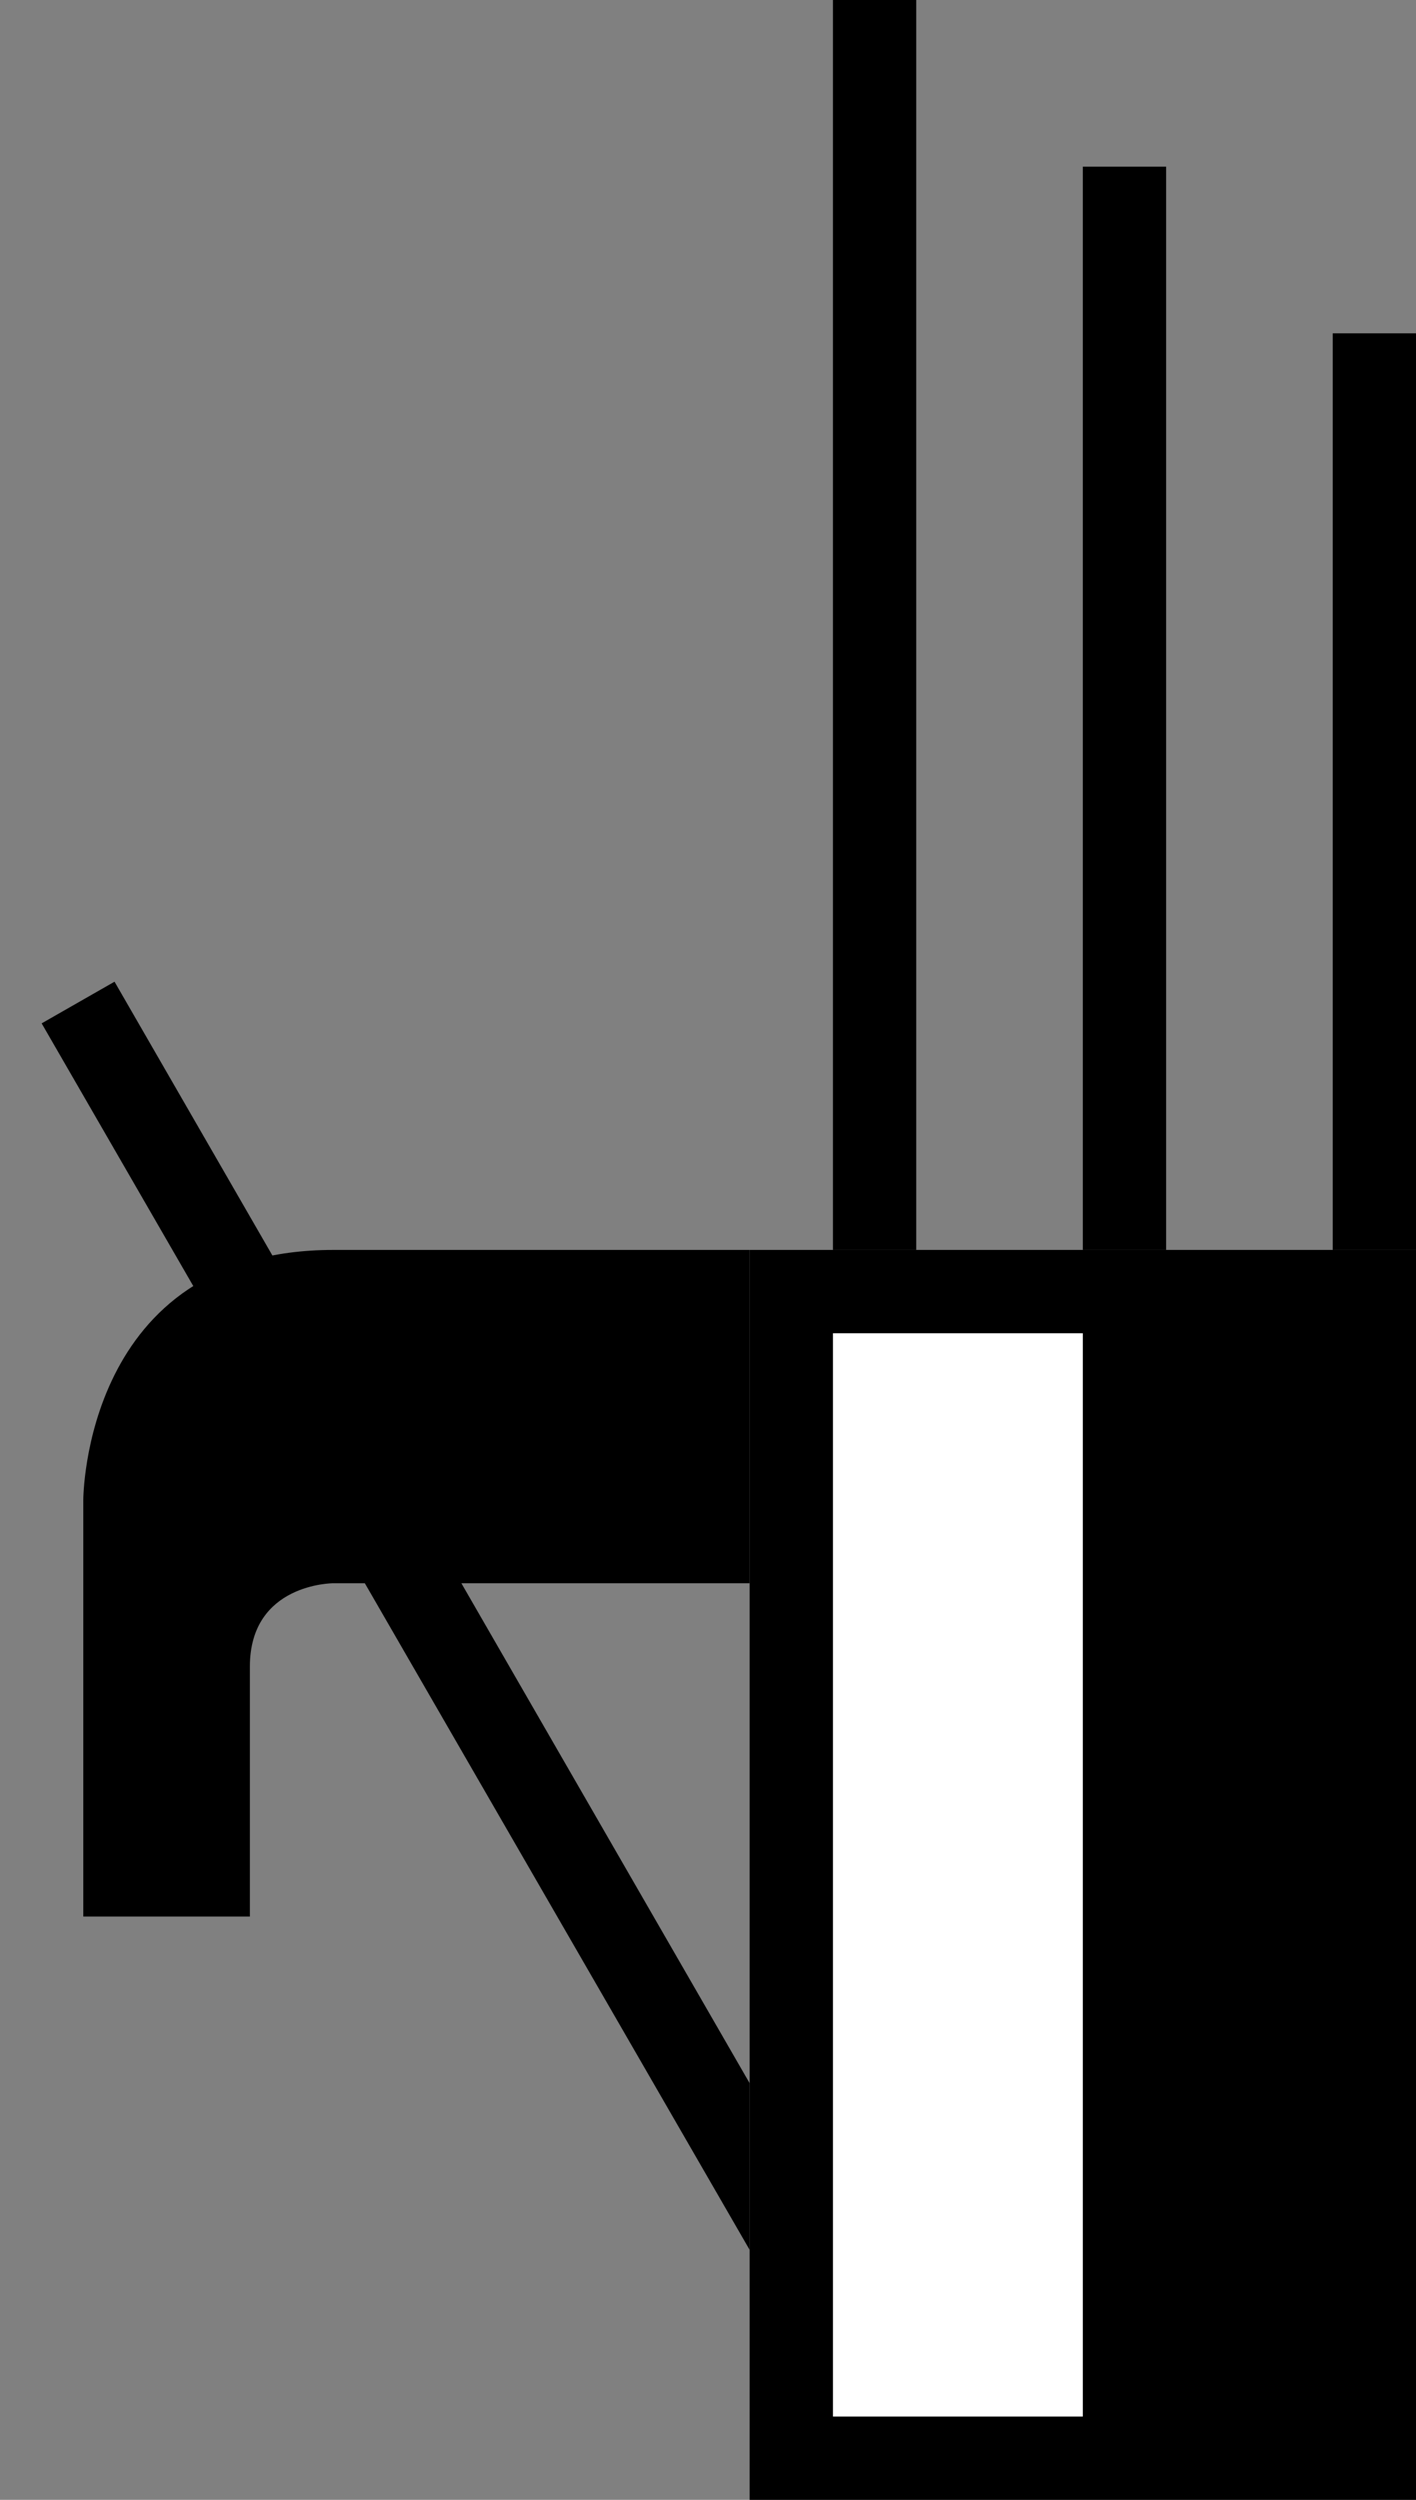 <svg xmlns="http://www.w3.org/2000/svg" width="17" height="30" version="1.0"><rect width="100%" height="100%" fill="#808080" stroke="none"/><path d="M9 15h8v15H9z"/><path fill="#fff" d="M10 16h3v13h-3z"/><path d="M4 15c-3 0-3 3-3 3v5h2v-3c0-1 1-1 1-1h5v-4H4zM10 0h1v15h-1zM13 2h1v13h-1zM16 4h1v11h-1z"/><path d="M1.375 11.781l-.875.5L9 27v-2L1.375 11.781z"/></svg>